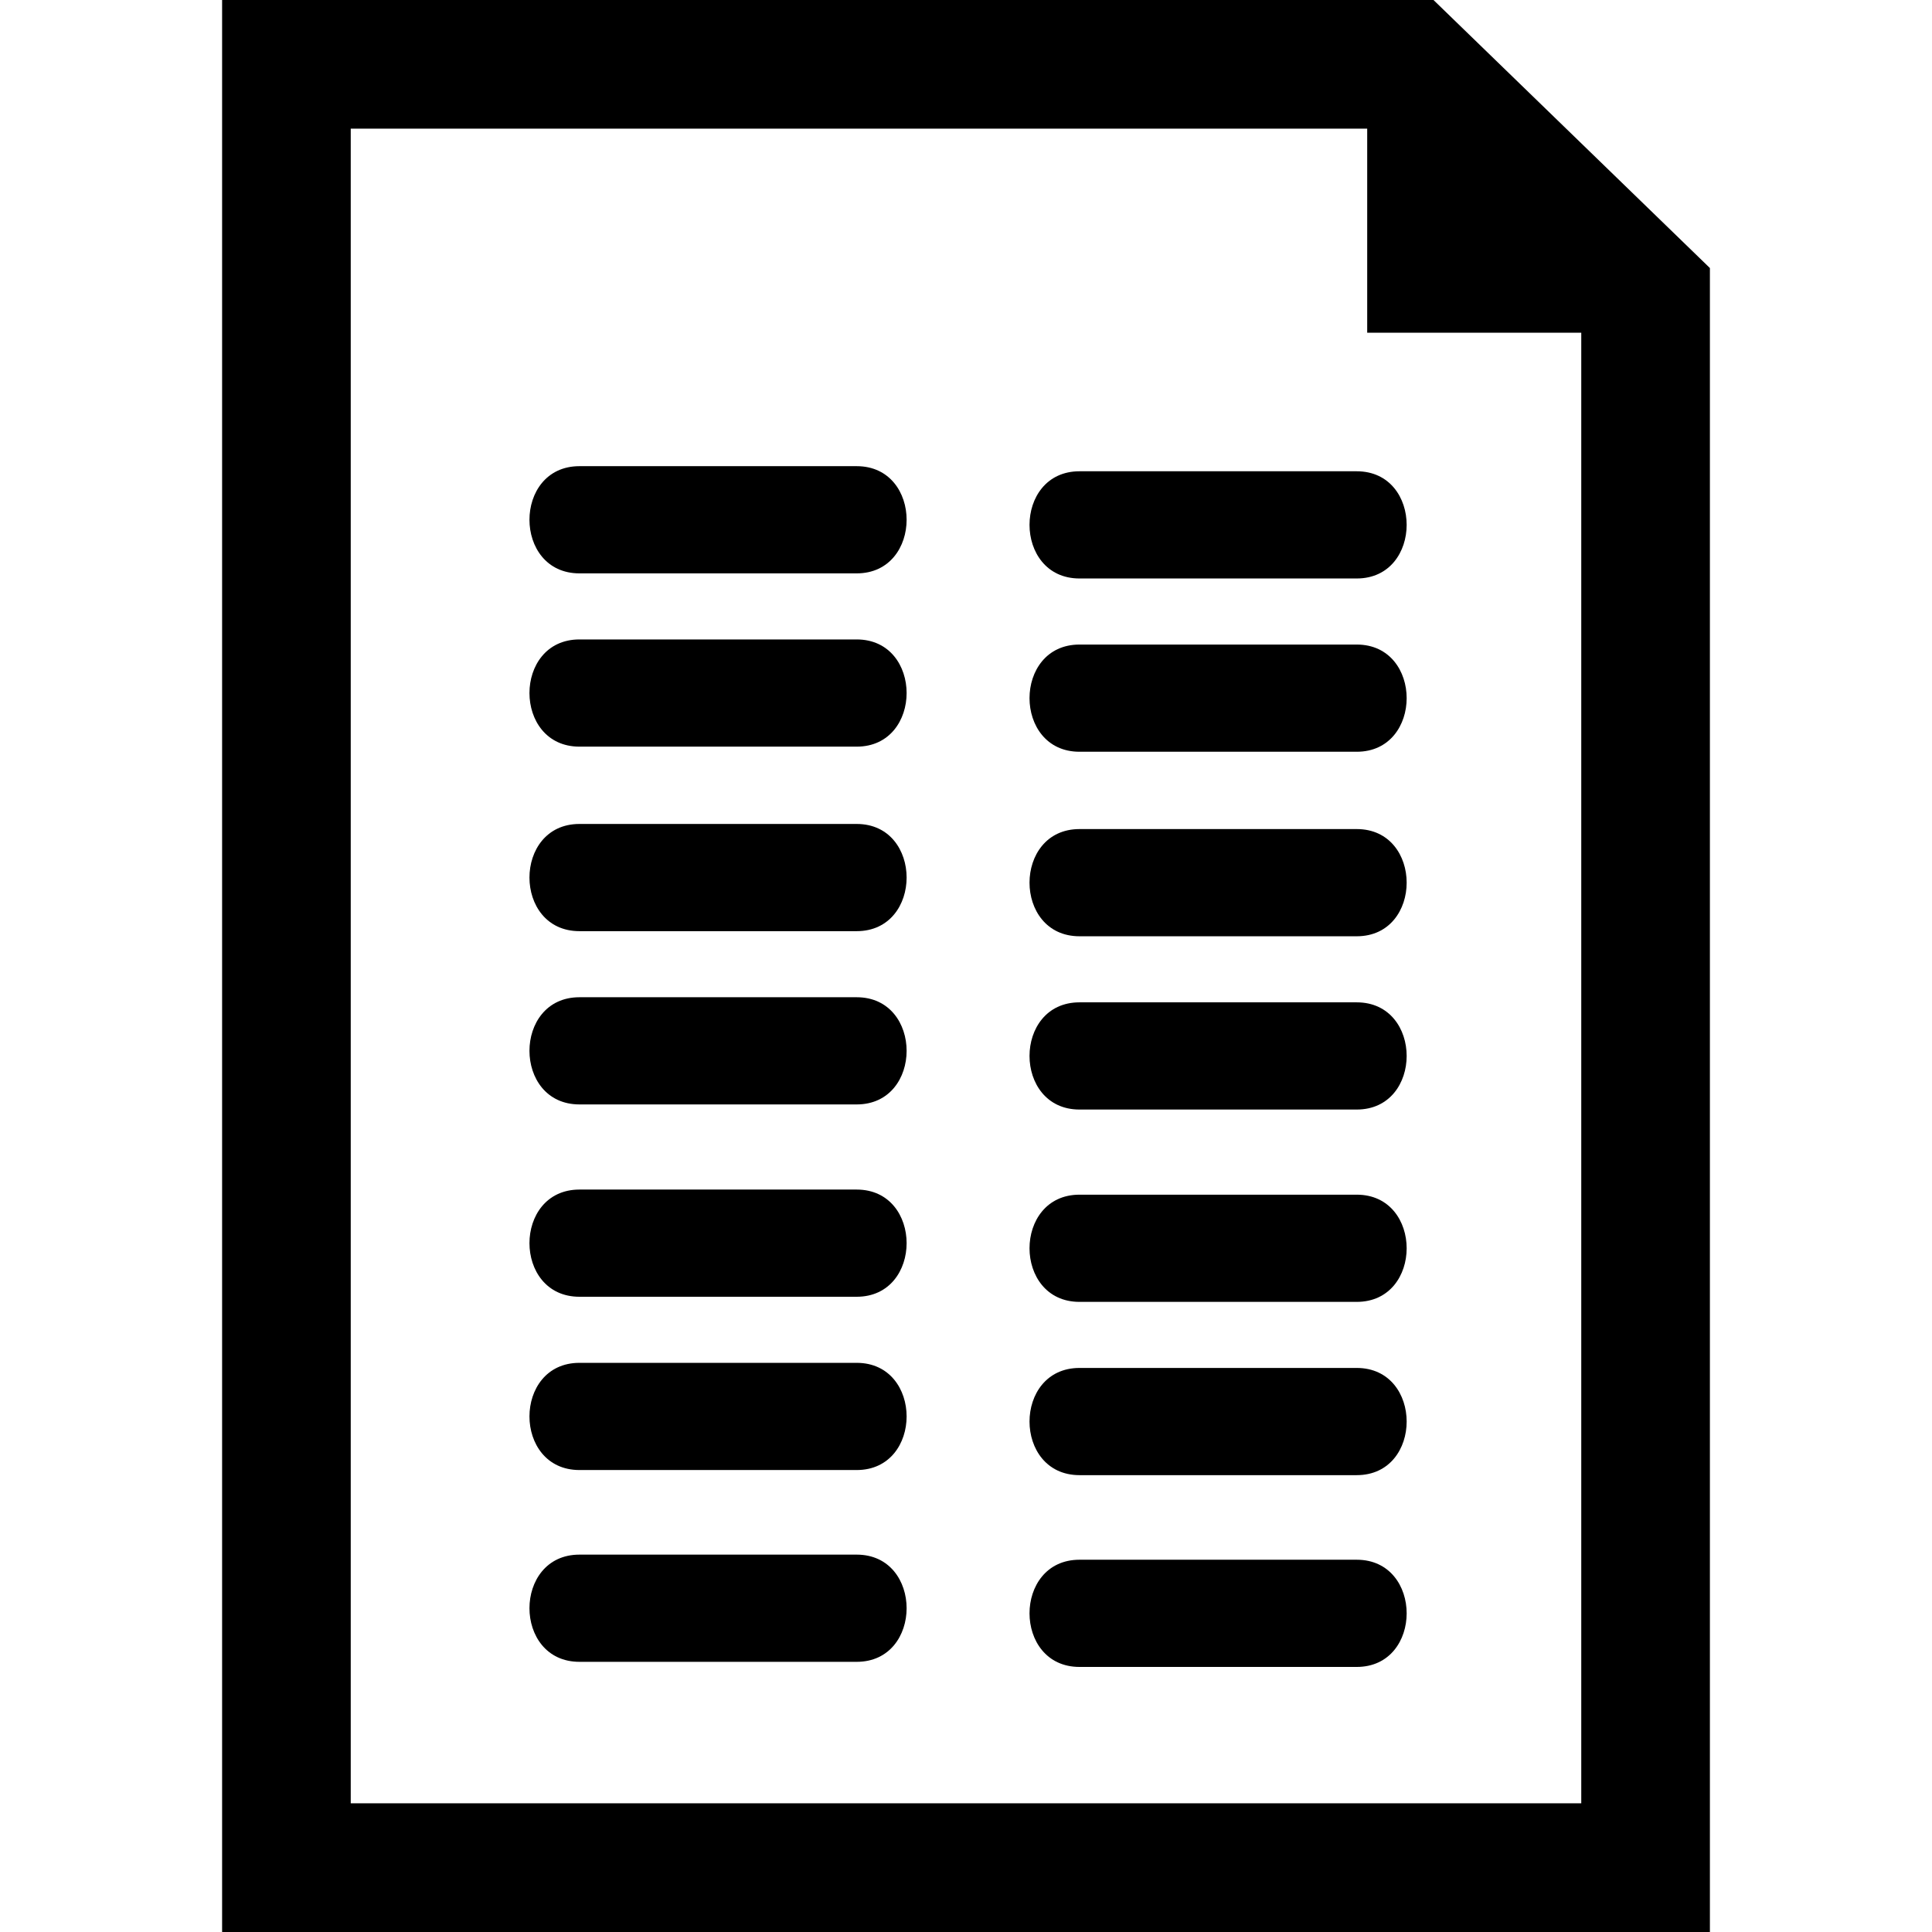 <?xml version="1.0" encoding="iso-8859-1"?>
<!-- Generator: Adobe Illustrator 16.0.0, SVG Export Plug-In . SVG Version: 6.00 Build 0)  -->
<!DOCTYPE svg PUBLIC "-//W3C//DTD SVG 1.1//EN" "http://www.w3.org/Graphics/SVG/1.1/DTD/svg11.dtd">
<svg version="1.1" id="Capa_1" xmlns="http://www.w3.org/2000/svg" xmlns:xlink="http://www.w3.org/1999/xlink" x="0px" y="0px"
	 width="234.288px" height="234.288px" viewBox="0 0 234.288 234.288" style="enable-background:new 0 0 234.288 234.288;"
	 xml:space="preserve">
<g>
	<g id="_x31_31_63_">
		<g>
			<path d="M164.526,144.875c-11.212,0-22.414,0-33.616,0c-8.084,0-8.084,13,0,13c11.202,0,22.404,0,33.616,0
				C172.601,157.875,172.601,144.875,164.526,144.875z"/>
			<path d="M164.526,165.887c-11.212,0-22.414,0-33.616,0c-8.084,0-8.084,13,0,13c11.202,0,22.404,0,33.616,0
				C172.601,178.887,172.601,165.887,164.526,165.887z"/>
			<path d="M164.526,189.144c-11.212,0-22.414,0-33.616,0c-8.084,0-8.084,13,0,13c11.202,0,22.404,0,33.616,0
				C172.601,202.144,172.601,189.144,164.526,189.144z"/>
			<path d="M164.526,100.539c-11.212,0-22.414,0-33.616,0c-8.084,0-8.084,13,0,13c11.202,0,22.404,0,33.616,0
				C172.601,113.539,172.601,100.539,164.526,100.539z"/>
			<path d="M164.526,121.551c-11.212,0-22.414,0-33.616,0c-8.084,0-8.084,13,0,13c11.202,0,22.404,0,33.616,0
				C172.601,134.551,172.601,121.551,164.526,121.551z"/>
			<path d="M130.91,57.15c-8.084,0-8.084,13,0,13c11.202,0,22.404,0,33.616,0c8.074,0,8.074-13,0-13
				C153.314,57.15,142.112,57.15,130.91,57.15z"/>
			<path d="M164.526,78.163c-11.212,0-22.414,0-33.616,0c-8.084,0-8.084,13,0,13c11.202,0,22.404,0,33.616,0
				C172.601,91.163,172.601,78.163,164.526,78.163z"/>
			<path d="M103.888,144.255c-11.212,0-22.417,0-33.619,0c-8.084,0-8.084,12.999,0,12.999c11.202,0,22.406,0,33.619,0
				C111.962,157.254,111.962,144.255,103.888,144.255z"/>
			<path d="M103.888,165.268c-11.212,0-22.417,0-33.619,0c-8.084,0-8.084,12.999,0,12.999c11.202,0,22.406,0,33.619,0
				C111.962,178.267,111.962,165.268,103.888,165.268z"/>
			<path d="M103.888,188.525c-11.212,0-22.417,0-33.619,0c-8.084,0-8.084,13,0,13c11.202,0,22.406,0,33.619,0
				C111.962,201.525,111.962,188.525,103.888,188.525z"/>
			<path d="M103.888,99.919c-11.212,0-22.417,0-33.619,0c-8.084,0-8.084,13,0,13c11.202,0,22.406,0,33.619,0
				C111.962,112.919,111.962,99.919,103.888,99.919z"/>
			<path d="M103.888,120.932c-11.212,0-22.417,0-33.619,0c-8.084,0-8.084,12.999,0,12.999c11.202,0,22.406,0,33.619,0
				C111.962,133.931,111.962,120.932,103.888,120.932z"/>
			<path d="M103.888,56.531c-11.212,0-22.417,0-33.619,0c-8.084,0-8.084,13,0,13c11.202,0,22.406,0,33.619,0
				C111.962,69.53,111.962,56.531,103.888,56.531z"/>
			<path d="M103.888,77.543c-11.212,0-22.417,0-33.619,0c-8.084,0-8.084,13,0,13c11.202,0,22.406,0,33.619,0
				C111.962,90.543,111.962,77.543,103.888,77.543z"/>
			<path d="M173.835,0H26.934v234.288h180.421V32.504L173.835,0z M191.76,218.683H42.533V15.6h123.263v24.75h25.959v178.333H191.76z
				"/>
		</g>
	</g>
</g>
<g>
</g>
<g>
</g>
<g>
</g>
<g>
</g>
<g>
</g>
<g>
</g>
<g>
</g>
<g>
</g>
<g>
</g>
<g>
</g>
<g>
</g>
<g>
</g>
<g>
</g>
<g>
</g>
<g>
</g>
</svg>
